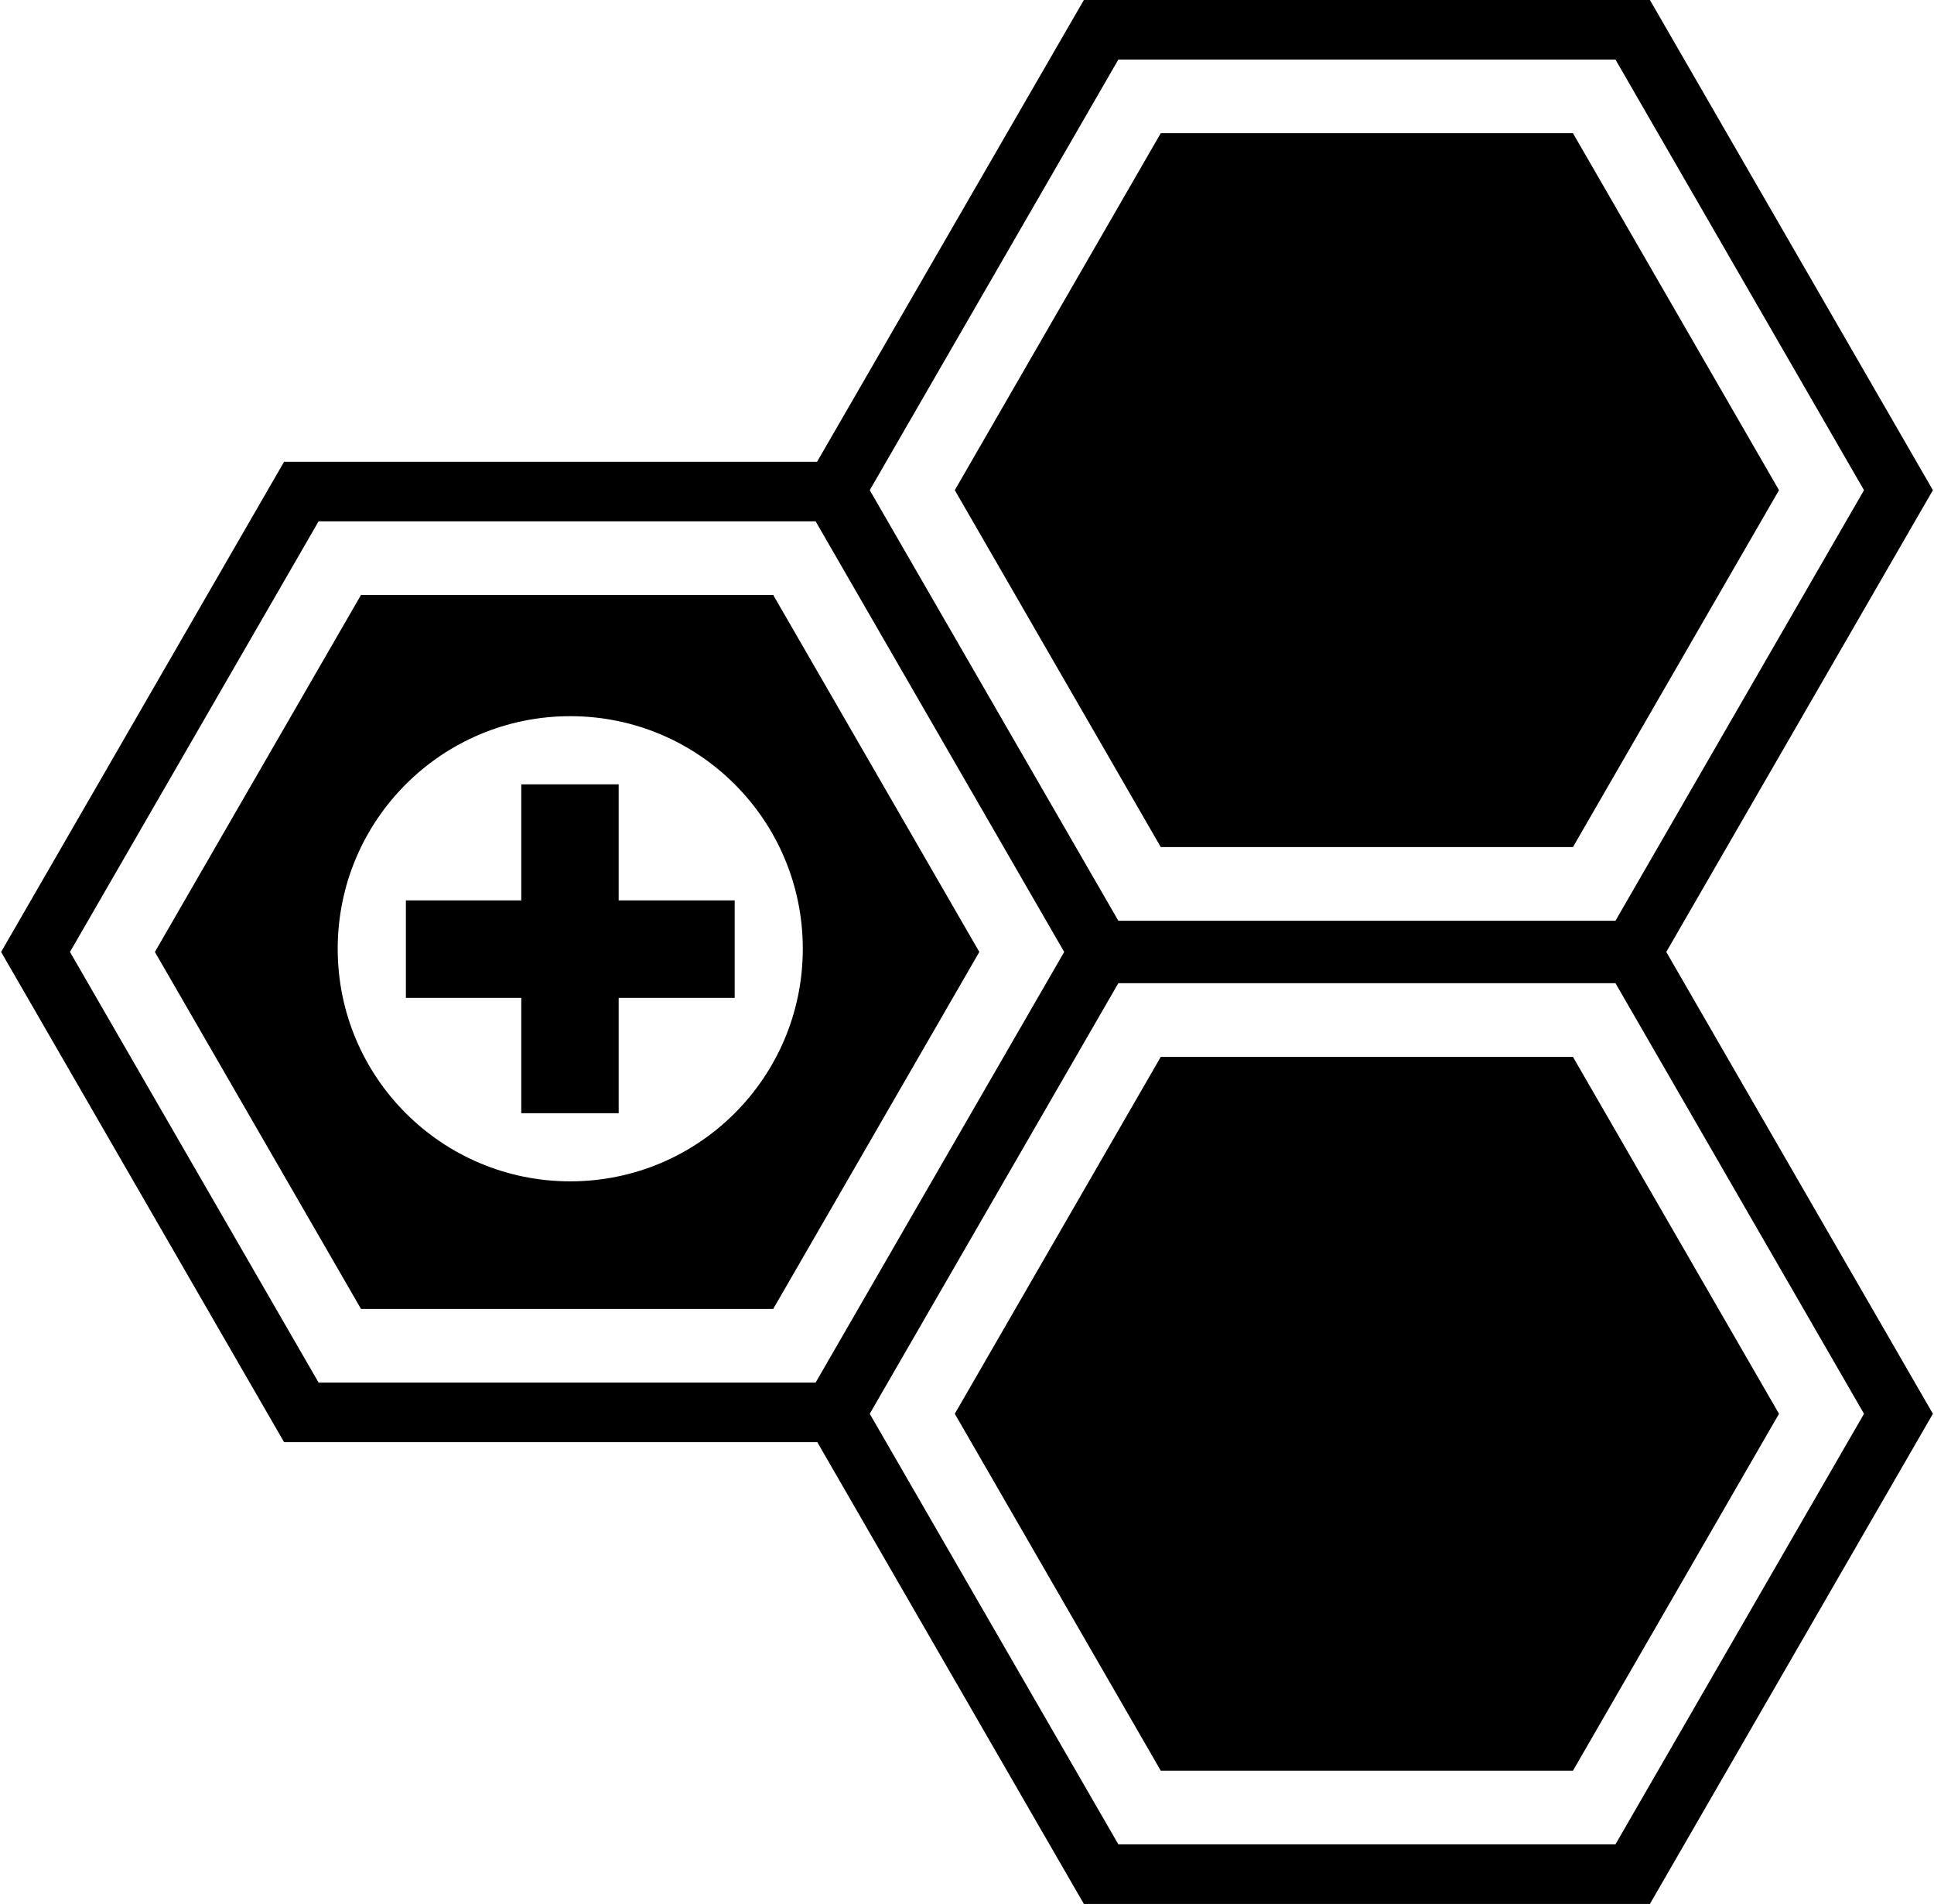 <?xml version="1.0" encoding="UTF-8"?>
<!DOCTYPE svg PUBLIC "-//W3C//DTD SVG 1.1//EN" "http://www.w3.org/Graphics/SVG/1.1/DTD/svg11.dtd">
<!-- Creator: CorelDRAW X7 -->
<?xml-stylesheet href="6.css" type="text/css"?>
<svg xmlns="http://www.w3.org/2000/svg" xml:space="preserve" width="128px" height="126px" version="1.1" style="shape-rendering:geometricPrecision; text-rendering:geometricPrecision; image-rendering:optimizeQuality; fill-rule:evenodd; clip-rule:evenodd"
viewBox="0 0 7348474 7241961"
 xmlns:xlink="http://www.w3.org/1999/xlink">
 <g id="Capa_x0020_1">
  <path class="fil0" d="M3104769 5485497l-2028306 0 -1076463 -1864571 1076463 -1864570 2027473 0 1014859 -1756356 2153216 0 1076463 1864462 -1014171 1756464 1014171 1756610 -1076463 1864425 -2153216 0 -1014026 -1756464zm939166 -1864571l-945468 -1637819 -1890864 0 -945613 1637819 945613 1637747 1890864 0 945468 -1637747zm-739650 1756610l945650 1637674 1891045 0 945468 -1637674 -945468 -1637892 -1891045 0 -945650 1637892zm0 -3513074l945650 1637747 1891045 0 945468 -1637747 -945468 -1637892 -1891045 0 -945650 1637892zm323559 3513074l783471 1357612 1567958 0 783797 -1357612 -783797 -1357504 -1567958 0 -783471 1357504zm0 -3513074l783471 1357503 1567958 0 783797 -1357503 -783797 -1357902 -1567958 0 -783471 1357902zm93257 1756464l-784087 -1358010 -1567921 0 -784088 1358010 784088 1357866 1567921 0 784087 -1357866zm-1556078 -896829c488778,0 884588,395919 884588,884697 0,488669 -395810,884624 -884588,884624 -488742,0 -884625,-395955 -884625,-884624 0,-488778 395883,-884697 884625,-884697zm-625278 700645l438908 0 0 -441299 370567 0 0 441299 441298 0 0 370784 -441298 0 0 438727 -370567 0 0 -438727 -438908 0 0 -370784z"/>
 </g>
</svg>

